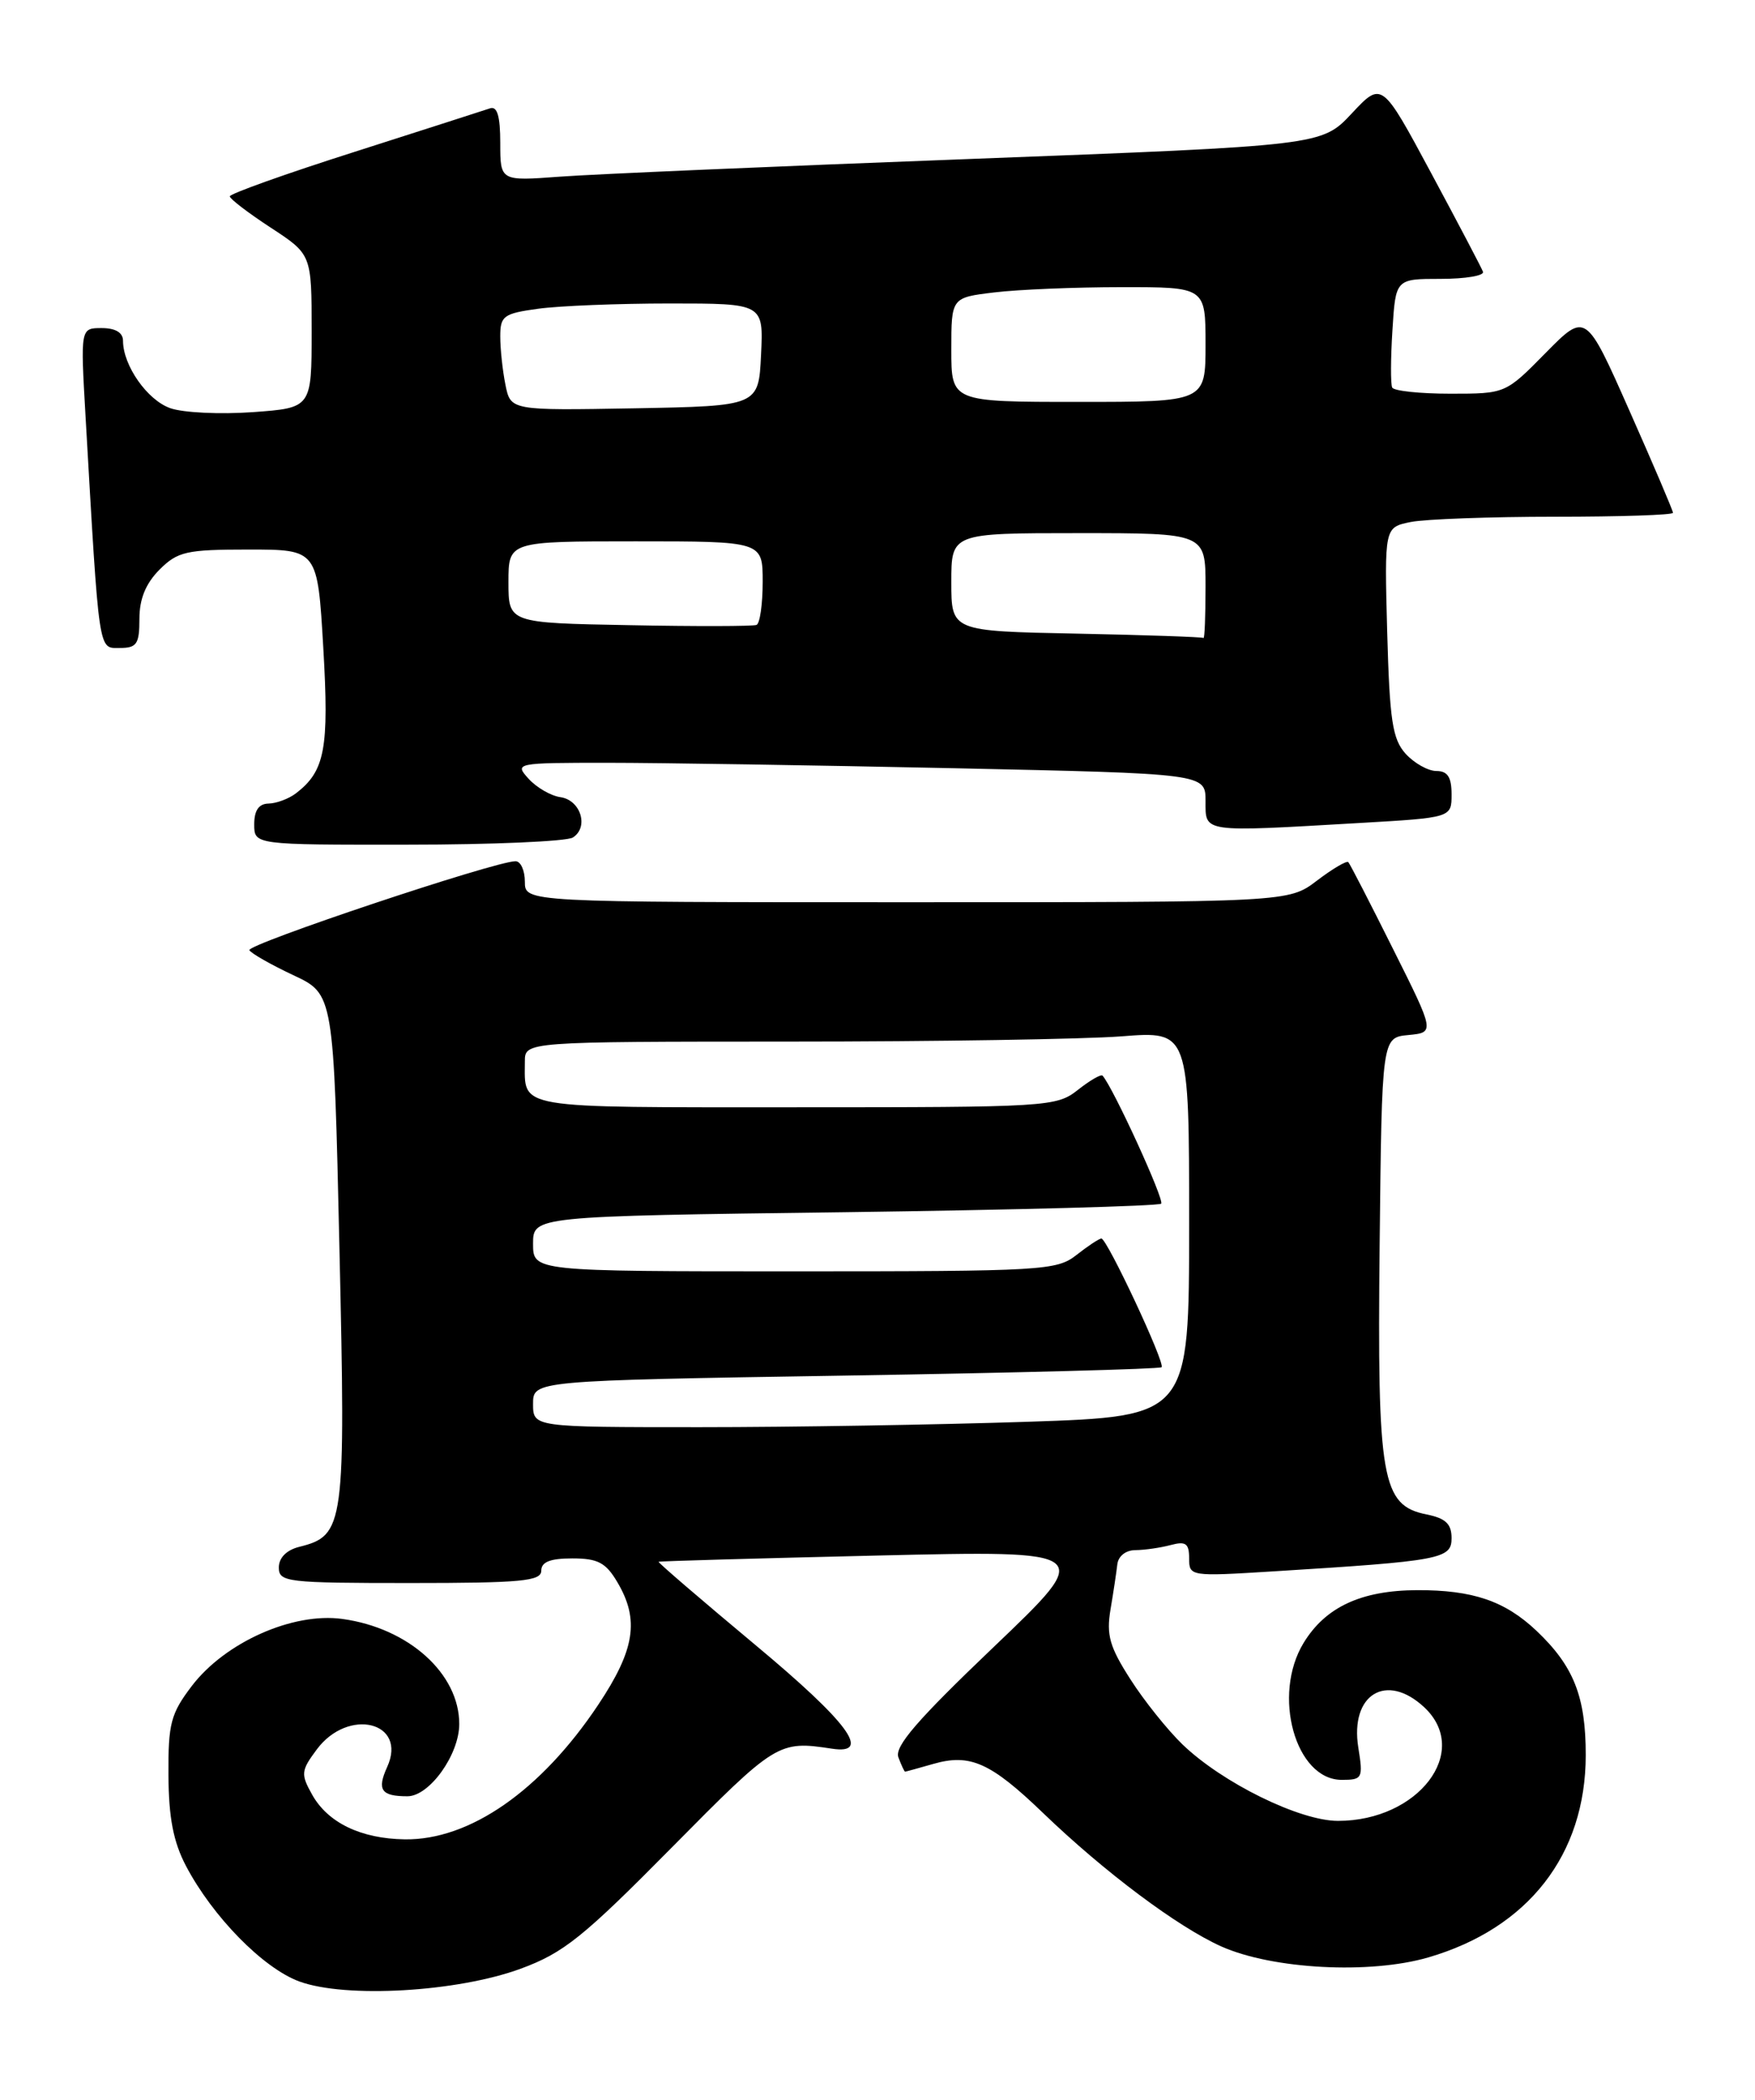 <?xml version="1.0" encoding="UTF-8" standalone="no"?>
<!DOCTYPE svg PUBLIC "-//W3C//DTD SVG 1.1//EN" "http://www.w3.org/Graphics/SVG/1.1/DTD/svg11.dtd" >
<svg xmlns="http://www.w3.org/2000/svg" xmlns:xlink="http://www.w3.org/1999/xlink" version="1.1" viewBox="0 0 214 256">
 <g >
 <path fill="currentColor"
d=" M 63.50 240.02 C 68.73 238.09 71.09 236.20 81.92 225.24 C 94.63 212.38 94.92 212.20 101.46 213.20 C 106.37 213.95 103.43 209.99 92.08 200.53 C 85.50 195.04 80.20 190.49 80.31 190.41 C 80.41 190.33 92.42 189.99 107.00 189.65 C 133.50 189.03 133.50 189.03 121.19 200.78 C 111.83 209.71 109.04 212.94 109.55 214.26 C 109.91 215.22 110.28 216.00 110.36 216.00 C 110.45 216.00 112.00 215.57 113.82 215.05 C 118.29 213.77 120.80 214.89 127.17 221.02 C 134.68 228.25 143.62 234.94 148.95 237.32 C 155.20 240.09 167.02 240.72 174.15 238.65 C 186.35 235.10 193.35 226.12 193.36 214.00 C 193.37 206.85 191.89 203.12 187.34 198.81 C 183.49 195.18 179.58 193.85 172.80 193.87 C 165.99 193.90 161.63 195.92 158.96 200.30 C 155.08 206.66 157.96 217.00 163.61 217.00 C 166.13 217.00 166.23 216.81 165.63 213.07 C 164.59 206.56 169.07 203.84 173.69 208.17 C 179.40 213.55 172.96 222.00 163.15 222.00 C 158.48 222.00 149.06 217.37 144.19 212.68 C 142.38 210.93 139.51 207.36 137.84 204.74 C 135.31 200.80 134.89 199.35 135.41 196.24 C 135.76 194.18 136.13 191.71 136.24 190.75 C 136.35 189.72 137.27 188.99 138.46 188.99 C 139.58 188.98 141.51 188.70 142.75 188.37 C 144.59 187.88 145.00 188.17 145.00 189.99 C 145.00 192.19 145.13 192.21 155.25 191.58 C 175.73 190.31 177.00 190.07 177.00 187.53 C 177.00 185.79 176.28 185.11 173.96 184.64 C 168.47 183.54 167.93 180.42 168.23 151.74 C 168.50 126.50 168.50 126.50 171.73 126.19 C 174.96 125.88 174.96 125.88 169.86 115.69 C 167.06 110.08 164.61 105.32 164.41 105.11 C 164.22 104.90 162.50 105.91 160.59 107.36 C 157.13 110.00 157.13 110.00 110.57 110.00 C 64.00 110.00 64.00 110.00 64.00 107.50 C 64.00 106.12 63.49 105.00 62.86 105.00 C 60.36 105.00 29.98 115.16 30.41 115.85 C 30.66 116.26 33.08 117.63 35.78 118.90 C 40.69 121.20 40.69 121.20 41.39 152.20 C 42.16 186.08 42.01 187.21 36.49 188.59 C 34.93 188.98 34.00 189.93 34.00 191.11 C 34.00 192.89 34.97 193.00 50.00 193.00 C 63.56 193.00 66.00 192.77 66.00 191.50 C 66.00 190.43 67.09 190.00 69.78 190.00 C 72.90 190.00 73.87 190.51 75.28 192.90 C 78.00 197.49 77.42 201.14 72.93 207.87 C 65.95 218.33 57.25 224.37 49.35 224.25 C 44.00 224.17 39.98 222.23 38.06 218.80 C 36.66 216.30 36.70 215.88 38.62 213.30 C 42.46 208.13 49.72 209.93 47.21 215.43 C 45.94 218.22 46.48 219.00 49.68 219.00 C 52.36 219.00 55.99 213.94 56.00 210.20 C 56.01 204.05 49.82 198.48 41.74 197.38 C 35.70 196.55 27.45 200.23 23.39 205.55 C 20.82 208.93 20.50 210.13 20.54 216.43 C 20.57 221.63 21.14 224.56 22.68 227.50 C 25.94 233.69 32.09 239.96 36.50 241.58 C 42.16 243.65 55.75 242.87 63.50 240.02 Z  M 69.85 102.11 C 71.83 100.86 70.82 97.55 68.34 97.19 C 67.17 97.03 65.42 96.01 64.45 94.94 C 62.72 93.03 62.86 93.00 74.10 93.00 C 80.37 93.00 99.34 93.30 116.25 93.66 C 147.00 94.32 147.00 94.32 147.00 97.66 C 147.00 101.54 146.43 101.46 165.75 100.34 C 177.00 99.69 177.00 99.69 177.00 96.85 C 177.00 94.75 176.52 94.00 175.15 94.00 C 174.14 94.00 172.45 93.05 171.40 91.90 C 169.79 90.11 169.45 87.87 169.15 77.04 C 168.81 64.29 168.81 64.29 172.03 63.64 C 173.80 63.29 181.72 63.00 189.62 63.00 C 197.53 63.00 204.00 62.79 204.00 62.52 C 204.00 62.26 201.61 56.65 198.68 50.05 C 193.37 38.06 193.37 38.06 188.47 43.03 C 183.58 48.00 183.58 48.00 176.85 48.00 C 173.15 48.00 169.96 47.66 169.76 47.25 C 169.56 46.84 169.57 43.69 169.79 40.25 C 170.18 34.00 170.18 34.00 175.67 34.00 C 178.69 34.00 181.02 33.61 180.83 33.13 C 180.65 32.64 177.80 27.22 174.50 21.08 C 168.50 9.91 168.50 9.91 164.83 13.83 C 161.16 17.75 161.16 17.75 118.33 19.38 C 94.77 20.27 72.24 21.24 68.25 21.54 C 61.00 22.08 61.00 22.08 61.00 17.43 C 61.00 14.16 60.63 12.91 59.75 13.21 C 59.06 13.44 51.64 15.83 43.25 18.51 C 34.86 21.18 28.01 23.63 28.02 23.94 C 28.03 24.25 30.28 25.97 33.02 27.76 C 38.00 31.02 38.00 31.02 38.00 40.37 C 38.00 49.73 38.00 49.73 30.81 50.25 C 26.85 50.53 22.34 50.32 20.78 49.77 C 17.97 48.80 15.00 44.56 15.00 41.55 C 15.00 40.55 14.08 40.00 12.40 40.00 C 9.81 40.00 9.81 40.00 10.43 50.75 C 12.12 80.07 11.97 79.00 14.61 79.00 C 16.68 79.00 17.00 78.53 17.00 75.45 C 17.00 73.02 17.77 71.14 19.45 69.45 C 21.67 67.24 22.72 67.00 30.31 67.00 C 38.72 67.00 38.72 67.00 39.42 78.96 C 40.14 91.29 39.63 94.00 36.09 96.72 C 35.21 97.39 33.71 97.95 32.75 97.97 C 31.56 97.99 31.00 98.80 31.00 100.50 C 31.00 103.00 31.00 103.00 49.75 102.98 C 60.06 102.98 69.11 102.58 69.85 102.11 Z  M 65.00 171.16 C 65.00 168.32 65.00 168.32 103.12 167.71 C 124.09 167.37 141.42 166.91 141.64 166.69 C 142.12 166.22 134.99 151.00 134.30 151.00 C 134.03 151.00 132.67 151.90 131.27 153.00 C 128.85 154.90 127.22 155.00 96.87 155.00 C 65.00 155.00 65.00 155.00 65.00 151.64 C 65.00 148.28 65.00 148.28 103.02 147.79 C 123.94 147.51 141.29 147.04 141.59 146.75 C 142.02 146.31 135.71 132.54 134.44 131.14 C 134.25 130.94 132.90 131.72 131.42 132.89 C 128.81 134.94 127.79 135.00 96.97 135.00 C 62.42 135.00 64.00 135.27 64.00 129.42 C 64.00 127.00 64.00 127.00 96.25 126.99 C 113.99 126.99 132.21 126.70 136.75 126.35 C 145.00 125.70 145.00 125.70 145.00 149.19 C 145.00 172.68 145.00 172.68 125.34 173.34 C 114.53 173.70 96.53 174.00 85.34 174.00 C 65.00 174.00 65.00 174.00 65.00 171.16 Z  M 131.25 77.25 C 116.00 76.95 116.00 76.95 116.00 70.97 C 116.00 65.00 116.00 65.00 131.50 65.00 C 147.00 65.00 147.00 65.00 147.00 71.50 C 147.00 75.08 146.89 77.90 146.75 77.78 C 146.61 77.66 139.64 77.42 131.25 77.25 Z  M 76.75 76.22 C 62.00 75.95 62.00 75.95 62.00 70.97 C 62.00 66.00 62.00 66.00 77.50 66.00 C 93.00 66.00 93.00 66.00 93.00 70.94 C 93.00 73.66 92.66 76.02 92.25 76.19 C 91.84 76.36 84.86 76.38 76.75 76.22 Z  M 61.63 46.90 C 61.28 45.17 61.00 42.52 61.00 41.01 C 61.00 38.51 61.40 38.22 65.64 37.64 C 68.19 37.29 75.41 37.00 81.69 37.00 C 93.10 37.00 93.10 37.00 92.80 43.25 C 92.50 49.50 92.50 49.50 77.38 49.78 C 62.26 50.05 62.26 50.05 61.63 46.90 Z  M 116.00 42.64 C 116.00 36.28 116.00 36.28 121.25 35.65 C 124.14 35.30 131.11 35.01 136.75 35.01 C 147.00 35.00 147.00 35.00 147.00 42.00 C 147.00 49.00 147.00 49.00 131.50 49.00 C 116.00 49.00 116.00 49.00 116.00 42.64 Z "/>
</g>
</svg>